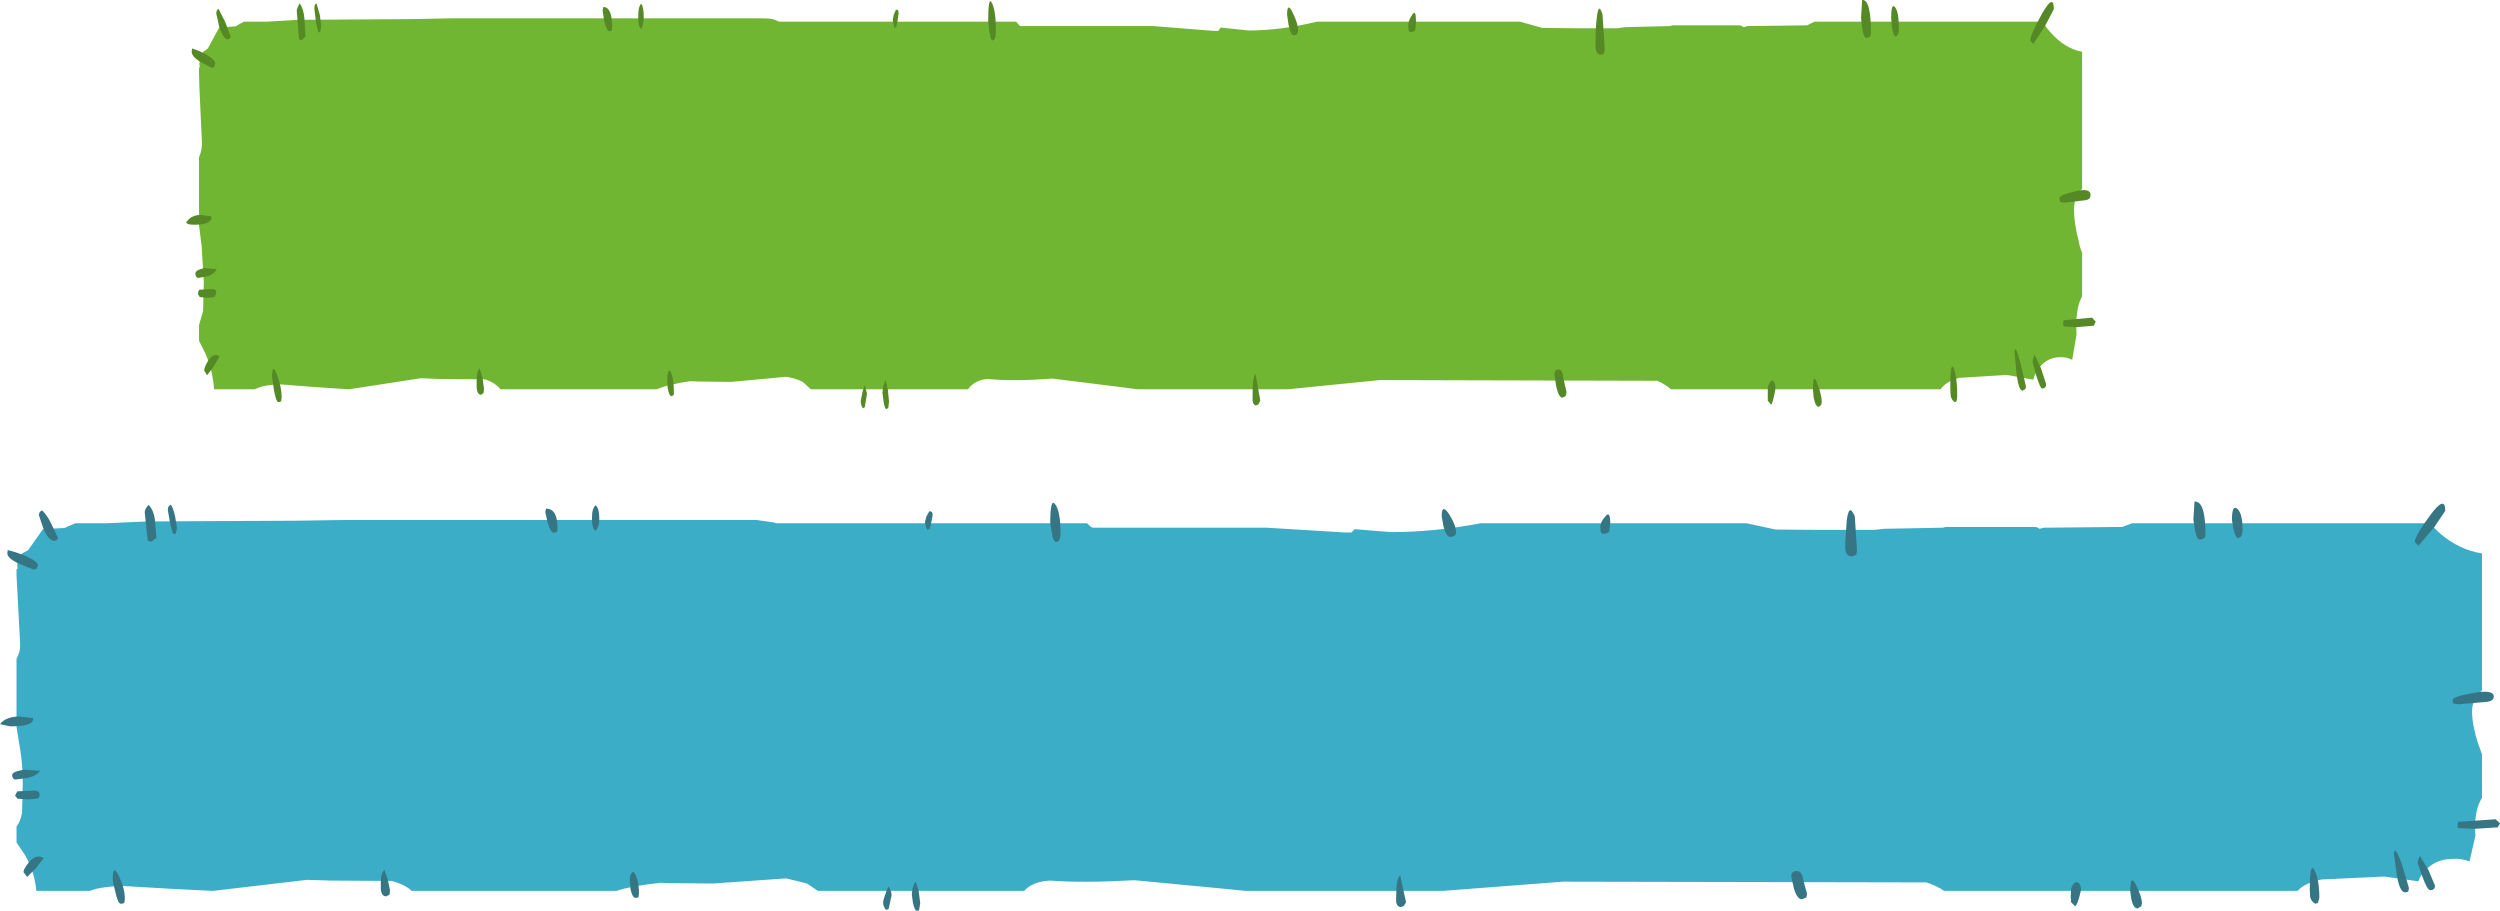 <?xml version="1.0" encoding="UTF-8" standalone="no"?>
<svg xmlns:xlink="http://www.w3.org/1999/xlink" height="124.0px" width="340.4px" xmlns="http://www.w3.org/2000/svg">
  <g transform="matrix(1.0, 0.0, 0.0, 1.0, -110.1, -36.3)">
    <path d="M389.25 40.65 Q391.2 42.9 393.6 43.35 L393.6 62.0 393.55 62.05 Q392.5 63.1 392.5 64.9 392.5 66.7 393.15 69.2 393.3 70.05 393.6 70.7 L393.6 76.65 Q392.8 78.05 392.8 80.85 L392.85 81.8 392.25 85.3 Q391.4 84.85 390.4 84.95 388.95 85.0 387.95 86.15 387.25 86.9 386.95 88.0 L383.35 87.35 376.85 87.75 Q375.05 88.25 374.35 89.3 L337.6 89.3 Q336.9 88.65 335.75 88.15 L298.0 88.05 285.5 89.3 264.95 89.3 261.85 88.9 253.4 87.85 Q248.05 88.25 244.65 87.9 242.85 88.0 241.9 89.3 L220.5 89.3 219.4 88.3 Q218.55 87.85 217.2 87.6 L209.65 88.3 205.1 88.25 204.1 88.2 Q201.0 88.65 199.55 89.3 L178.25 89.3 Q177.5 88.4 176.15 87.95 L169.85 87.9 167.4 87.8 157.65 89.3 157.45 89.3 152.95 89.0 148.45 88.65 Q146.05 88.65 144.8 89.3 L139.25 89.3 Q139.05 86.7 138.1 84.5 L137.2 82.7 137.2 80.55 137.75 78.65 137.85 74.7 137.55 69.75 137.2 67.0 137.2 57.7 Q137.6 56.8 137.6 55.85 L137.25 48.2 137.2 46.4 137.2 45.55 137.3 45.4 137.25 45.1 Q137.25 43.9 137.85 43.3 L138.4 42.9 139.1 41.6 139.95 40.05 142.0 39.9 142.15 39.9 143.3 39.25 146.45 39.25 150.7 39.0 166.25 38.9 171.4 38.8 214.1 38.8 Q215.4 38.8 215.95 39.15 L216.15 39.25 248.45 39.25 248.8 39.65 249.0 39.85 267.15 39.85 275.3 40.5 276.0 40.5 276.3 40.05 280.1 40.45 Q284.55 40.45 289.4 39.25 L317.05 39.25 320.1 40.1 324.75 40.15 330.3 40.15 331.35 40.0 337.5 39.85 337.8 39.75 347.1 39.75 347.55 40.0 348.0 39.85 356.15 39.75 357.15 39.25 388.1 39.25 389.25 40.65" fill="#71b632" fill-rule="evenodd" stroke="none"/>
    <path d="M367.7 40.0 L367.6 38.8 Q367.6 36.7 368.1 37.25 368.65 37.85 368.65 40.1 368.65 41.25 368.15 41.25 367.95 41.25 367.7 40.0 M389.75 37.55 L388.55 39.85 386.95 42.3 386.55 41.8 Q386.55 41.0 388.15 38.15 389.75 35.35 389.75 37.55 M327.35 42.8 L327.35 41.85 Q327.35 40.15 327.5 38.9 327.75 36.4 328.3 38.3 L328.6 43.0 328.5 43.55 Q328.35 43.75 328.05 43.75 327.45 43.75 327.35 42.8 M363.65 36.3 Q364.85 36.15 364.85 40.8 364.85 41.45 364.2 41.45 363.85 41.45 363.65 40.1 L363.5 38.75 363.65 36.3 M350.8 90.15 L350.8 89.05 Q351.0 88.25 351.4 88.1 351.85 88.25 351.85 89.2 351.5 91.2 351.25 91.4 L350.8 90.85 350.8 90.15 M357.75 91.7 Q357.3 91.7 357.05 90.45 L356.95 89.3 Q356.95 86.9 357.55 88.5 358.15 90.15 358.15 91.0 L358.1 91.4 357.75 91.7 M392.65 62.35 Q394.75 61.85 394.75 62.85 394.75 63.4 394.15 63.55 L391.15 63.9 390.6 63.8 390.5 63.3 Q390.5 62.85 392.65 62.35 M376.15 86.5 Q376.6 87.8 376.6 90.25 L376.5 90.95 376.25 91.05 Q375.8 90.75 375.7 90.15 L375.65 89.1 Q375.65 85.25 376.15 86.5 M384.4 84.3 Q384.45 82.9 385.2 85.7 L385.95 88.9 385.9 89.25 385.5 89.5 Q385.0 89.5 384.7 87.45 L384.4 84.3 M395.45 80.1 L395.2 80.65 392.8 80.85 391.1 80.75 391.0 80.3 391.1 79.9 394.95 79.55 395.45 80.1 M388.0 86.45 L388.7 88.6 Q388.7 89.2 388.15 89.2 387.9 89.2 387.35 87.4 L386.85 85.55 387.1 84.55 388.0 86.45 M285.35 38.3 Q285.35 36.5 286.1 38.0 286.85 39.5 286.85 40.45 286.85 41.1 286.25 41.1 285.85 41.1 285.55 39.7 L285.35 38.3 M302.05 40.65 L301.9 40.45 301.85 39.75 Q301.85 39.05 302.4 38.3 302.9 37.5 302.9 39.2 L302.8 40.45 302.3 40.7 302.05 40.65 M245.25 41.8 Q244.95 41.8 244.8 40.45 L244.65 39.25 Q244.65 35.65 245.15 36.7 245.7 37.7 245.7 40.55 245.7 41.8 245.25 41.8 M281.45 91.35 L281.15 91.5 Q280.75 91.5 280.65 90.85 L280.65 90.15 Q280.65 87.55 281.05 87.2 L281.7 90.85 281.45 91.35 M322.95 87.7 L323.4 89.7 323.3 90.2 322.85 90.45 Q322.35 90.45 322.0 88.95 L321.75 87.35 Q321.75 86.6 322.3 86.6 322.85 86.6 322.95 87.7 M232.15 39.95 L231.9 40.15 231.65 39.0 231.8 38.3 232.1 37.6 232.4 37.7 232.45 38.1 232.35 38.9 232.15 39.95 M192.15 37.7 L192.25 37.25 Q193.45 37.25 193.45 40.0 L193.4 40.4 Q193.45 40.55 193.1 40.55 192.7 40.55 192.35 39.1 L192.15 37.7 M197.0 38.55 Q197.0 37.2 197.4 36.8 197.75 37.2 197.75 38.6 197.75 39.75 197.4 40.25 197.0 40.05 197.0 38.55 M175.8 87.75 L176.0 89.2 175.95 89.8 175.6 90.05 Q175.1 90.05 175.0 89.1 L175.0 88.05 Q175.0 86.9 175.4 86.45 L175.8 87.75 M201.85 89.55 L201.85 90.05 201.55 90.25 Q201.2 90.25 201.0 89.05 L200.95 87.75 Q200.95 86.95 201.3 86.7 201.85 87.65 201.85 89.55 M231.0 89.4 L231.15 91.0 231.05 91.85 230.8 92.0 Q230.55 92.0 230.4 90.9 L230.25 89.75 230.35 89.0 Q230.55 88.25 230.7 88.05 L231.0 89.4 M227.85 91.75 L227.6 91.9 Q227.3 91.45 227.3 90.9 L227.55 89.6 227.85 88.7 228.15 89.9 227.85 91.75 M139.95 39.95 L139.55 38.15 Q139.55 37.65 139.85 37.5 L140.75 39.25 141.5 41.25 141.45 41.5 141.15 41.65 Q140.5 41.65 139.95 39.95 M139.4 44.95 L139.25 45.45 138.95 45.55 137.25 44.65 Q136.2 43.95 136.2 43.35 L136.25 42.9 Q137.1 43.15 138.15 43.7 139.4 44.45 139.4 44.95 M150.9 41.7 L150.8 41.5 150.5 37.7 150.6 37.35 150.9 36.75 Q151.45 37.5 151.55 38.85 L151.7 41.25 151.2 41.75 150.9 41.7 M152.9 37.45 Q152.9 36.85 153.2 36.75 L153.65 38.35 153.85 39.9 153.7 40.6 153.5 40.75 Q153.35 40.6 153.1 39.15 L152.9 37.45 M138.9 66.0 Q138.75 66.9 136.5 66.9 135.6 66.9 135.45 66.6 136.0 65.65 137.35 65.55 L138.8 65.75 138.85 65.7 138.9 66.0 M137.95 72.8 L139.6 72.95 Q139.2 73.75 138.2 73.95 L137.05 74.15 Q136.7 74.0 136.7 73.55 136.7 73.05 137.95 72.8 M138.45 76.85 L137.3 76.75 137.05 76.35 Q137.1 75.85 137.25 75.75 L139.0 75.65 Q139.55 75.65 139.55 76.2 L139.3 76.75 138.45 76.85 M140.0 84.85 L139.2 86.2 138.3 87.4 137.9 86.75 Q137.9 86.3 138.45 85.4 139.25 84.2 140.0 84.85 M147.15 87.7 Q147.15 85.55 147.8 87.3 148.45 89.0 148.45 90.35 L148.4 90.85 Q148.35 91.05 148.0 91.05 147.7 91.05 147.4 89.4 L147.15 87.7" fill="#558925" fill-rule="evenodd" stroke="none"/>
    <path d="M387.25 108.05 Q387.55 108.1 387.8 108.3 L388.4 108.15 399.05 108.05 400.4 107.55 440.9 107.55 442.35 108.95 Q445.0 111.2 448.05 111.65 L448.05 130.3 448.0 130.35 Q446.7 131.4 446.7 133.2 446.7 135.0 447.5 137.5 L448.05 139.0 448.05 144.95 Q447.1 146.35 447.1 149.15 L447.15 150.1 446.35 153.6 Q445.25 153.15 443.9 153.25 442.0 153.3 440.7 154.45 439.75 155.2 439.4 156.3 L434.75 155.65 426.2 156.05 Q423.85 156.55 422.95 157.6 L374.8 157.6 Q373.9 156.95 372.4 156.45 L322.9 156.35 306.6 157.6 279.65 157.6 275.6 157.2 264.55 156.15 Q257.55 156.55 253.1 156.2 250.75 156.3 249.55 157.6 L221.45 157.6 220.0 156.6 217.15 155.9 207.2 156.6 201.3 156.55 200.0 156.5 Q195.95 156.95 194.05 157.6 L166.15 157.6 Q165.2 156.7 163.4 156.25 L155.1 156.2 151.9 156.1 139.15 157.6 138.95 157.6 133.05 157.3 127.1 156.95 Q124.0 156.95 122.35 157.6 L115.05 157.6 Q114.8 155.0 113.55 152.8 L112.35 151.0 112.35 148.85 Q112.9 148.15 113.1 146.95 L113.2 143.0 Q113.2 140.35 112.8 138.05 L112.35 135.3 112.35 126.0 Q112.85 125.1 112.85 124.15 L112.45 116.5 112.35 114.7 112.35 113.85 112.5 113.7 112.45 113.4 Q112.45 112.2 113.2 111.6 L113.95 111.2 114.85 109.9 115.95 108.35 118.7 108.2 118.85 108.2 120.35 107.55 124.5 107.55 130.1 107.3 150.4 107.2 157.15 107.1 213.1 107.1 215.55 107.45 215.75 107.55 258.1 107.55 258.55 107.95 258.85 108.15 282.55 108.15 293.2 108.8 294.1 108.8 294.55 108.35 299.5 108.75 Q305.35 108.75 311.7 107.55 L347.9 107.55 351.85 108.4 357.95 108.45 365.25 108.45 366.65 108.3 374.65 108.15 375.05 108.05 387.25 108.05" fill="#3cadc6" fill-rule="evenodd" stroke="none"/>
    <path d="M362.85 111.85 L362.25 112.05 Q361.5 112.05 361.35 111.1 L361.35 110.15 361.55 107.2 Q361.85 104.7 362.65 106.6 L362.95 111.3 362.85 111.85 M328.6 109.0 L328.25 108.95 328.05 108.75 328.0 108.05 Q328.0 107.35 328.7 106.6 329.35 105.8 329.35 107.5 L329.2 108.75 328.6 109.0 M354.0 155.65 Q354.0 154.9 354.75 154.9 355.45 154.9 355.6 156.0 L356.15 158.0 356.05 158.5 355.45 158.75 Q354.8 158.75 354.35 157.25 L354.0 155.65 M400.15 157.6 Q400.15 155.2 400.95 156.8 401.75 158.45 401.75 159.3 L401.65 159.7 401.15 160.0 Q400.6 160.0 400.3 158.75 L400.15 157.6 M392.1 159.15 L392.05 158.45 392.1 157.35 Q392.3 156.55 392.85 156.4 393.45 156.55 393.45 157.5 393.0 159.5 392.65 159.7 L392.1 159.15 M450.5 148.4 L450.2 148.95 447.1 149.15 444.8 149.05 444.7 148.6 444.8 148.2 449.9 147.85 450.5 148.4 M449.65 131.15 Q449.65 131.7 448.85 131.85 L444.85 132.2 444.2 132.1 Q444.05 132.05 444.05 131.6 444.05 131.15 446.85 130.65 449.65 130.15 449.65 131.15 M438.9 110.1 Q438.9 109.3 441.0 106.45 443.05 103.65 443.05 105.85 L441.5 108.15 439.4 110.6 438.9 110.1 M409.6 109.75 Q409.2 109.75 408.95 108.4 L408.75 107.05 408.9 104.6 Q410.4 104.45 410.4 109.1 410.4 109.75 409.6 109.75 M414.0 107.1 Q414.0 105.0 414.7 105.55 415.45 106.15 415.45 108.4 415.45 109.55 414.8 109.55 414.5 109.55 414.2 108.3 L414.0 107.1 M439.6 152.85 L440.75 154.75 441.65 156.9 Q441.65 157.5 441.0 157.5 440.6 157.5 439.95 155.7 L439.3 153.85 Q439.3 153.35 439.6 152.85 M437.15 154.0 L438.1 157.2 438.05 157.55 Q438.0 157.8 437.55 157.8 436.9 157.8 436.5 155.75 L436.05 152.6 Q436.15 151.2 437.15 154.0 M425.9 158.55 L425.7 159.25 425.35 159.35 Q424.8 159.05 424.65 158.45 L424.6 157.4 Q424.6 153.55 425.25 154.8 425.9 156.1 425.9 158.55 M236.05 107.3 L236.25 106.6 236.65 105.9 237.0 106.0 237.1 106.4 236.95 107.2 236.7 108.25 236.4 108.45 Q236.05 107.95 236.05 107.3 M184.45 105.55 Q186.05 105.55 186.0 108.3 L185.95 108.7 185.55 108.85 Q185.05 108.85 184.65 107.4 L184.35 106.0 184.45 105.55 M191.2 108.55 Q190.7 108.35 190.7 106.85 190.7 105.5 191.2 105.1 191.7 105.5 191.7 106.9 191.7 108.05 191.2 108.55 M195.95 157.35 L195.85 156.05 Q195.85 155.25 196.35 155.0 197.1 155.95 197.1 157.85 L197.05 158.35 Q197.1 158.55 196.65 158.55 196.2 158.55 195.95 157.35 M163.2 157.5 L163.15 158.1 162.7 158.35 Q162.05 158.35 161.95 157.4 L161.95 156.35 Q161.95 155.2 162.45 154.75 L162.9 156.05 163.2 157.5 M234.25 158.05 L234.35 157.3 Q234.55 156.55 234.8 156.35 L235.2 157.7 235.4 159.3 235.25 160.15 Q235.35 160.3 234.9 160.3 234.65 160.3 234.4 159.2 L234.25 158.05 M231.05 157.0 Q231.5 157.55 231.5 158.2 L231.1 160.05 230.75 160.2 Q230.35 159.75 230.35 159.2 230.35 158.85 230.7 157.9 L231.05 157.0 M308.35 108.75 Q308.35 109.4 307.55 109.4 307.05 109.4 306.65 108.0 L306.4 106.6 Q306.4 104.8 307.4 106.3 308.35 107.8 308.35 108.75 M253.3 108.75 L253.1 107.55 Q253.1 103.95 253.8 105.0 254.5 106.0 254.5 108.85 254.5 110.1 253.9 110.1 253.5 110.1 253.3 108.75 M301.25 159.65 L300.85 159.8 Q300.35 159.8 300.2 159.15 L300.2 158.45 Q300.2 155.85 300.75 155.5 L301.55 159.15 301.25 159.65 M133.35 105.05 Q133.65 105.3 133.95 106.65 L134.2 108.2 134.05 108.9 133.75 109.05 Q133.55 108.9 133.25 107.45 L132.95 105.75 Q132.95 105.15 133.35 105.05 M130.35 110.0 L130.2 109.8 129.8 106.0 129.9 105.65 Q130.05 105.3 130.35 105.05 131.05 105.8 131.2 107.15 L131.4 109.55 130.7 110.05 130.35 110.0 M117.05 107.55 L118.0 109.55 117.9 109.8 117.55 109.95 Q116.7 109.95 116.0 108.25 L115.4 106.45 Q115.4 105.95 115.85 105.8 116.55 106.5 117.05 107.55 M112.45 112.95 Q111.1 112.25 111.1 111.65 L111.15 111.2 Q112.25 111.45 113.6 112.0 115.25 112.75 115.25 113.25 L115.1 113.75 114.65 113.85 112.45 112.95 M114.6 134.3 Q114.45 135.2 111.5 135.2 L110.1 134.9 Q110.8 133.95 112.6 133.85 L114.5 134.05 114.55 134.0 114.6 134.3 M115.55 141.25 Q115.0 142.05 113.65 142.25 L112.15 142.45 Q111.75 142.3 111.75 141.85 111.75 141.35 113.4 141.1 L115.55 141.25 M112.45 144.05 L114.75 143.95 Q115.5 143.95 115.5 144.5 115.5 144.95 115.15 145.05 L114.0 145.15 112.5 145.05 112.15 144.65 112.45 144.05 M115.0 154.5 L113.8 155.7 113.3 155.05 Q113.3 154.6 114.05 153.7 115.05 152.5 116.05 153.15 L115.0 154.5 M126.3 155.6 Q127.1 157.3 127.1 158.65 L127.05 159.15 Q127.0 159.35 126.55 159.35 126.15 159.35 125.8 157.7 125.45 156.4 125.45 156.0 125.45 153.85 126.3 155.6" fill="#367583" fill-rule="evenodd" stroke="none"/>
  </g>
</svg>
